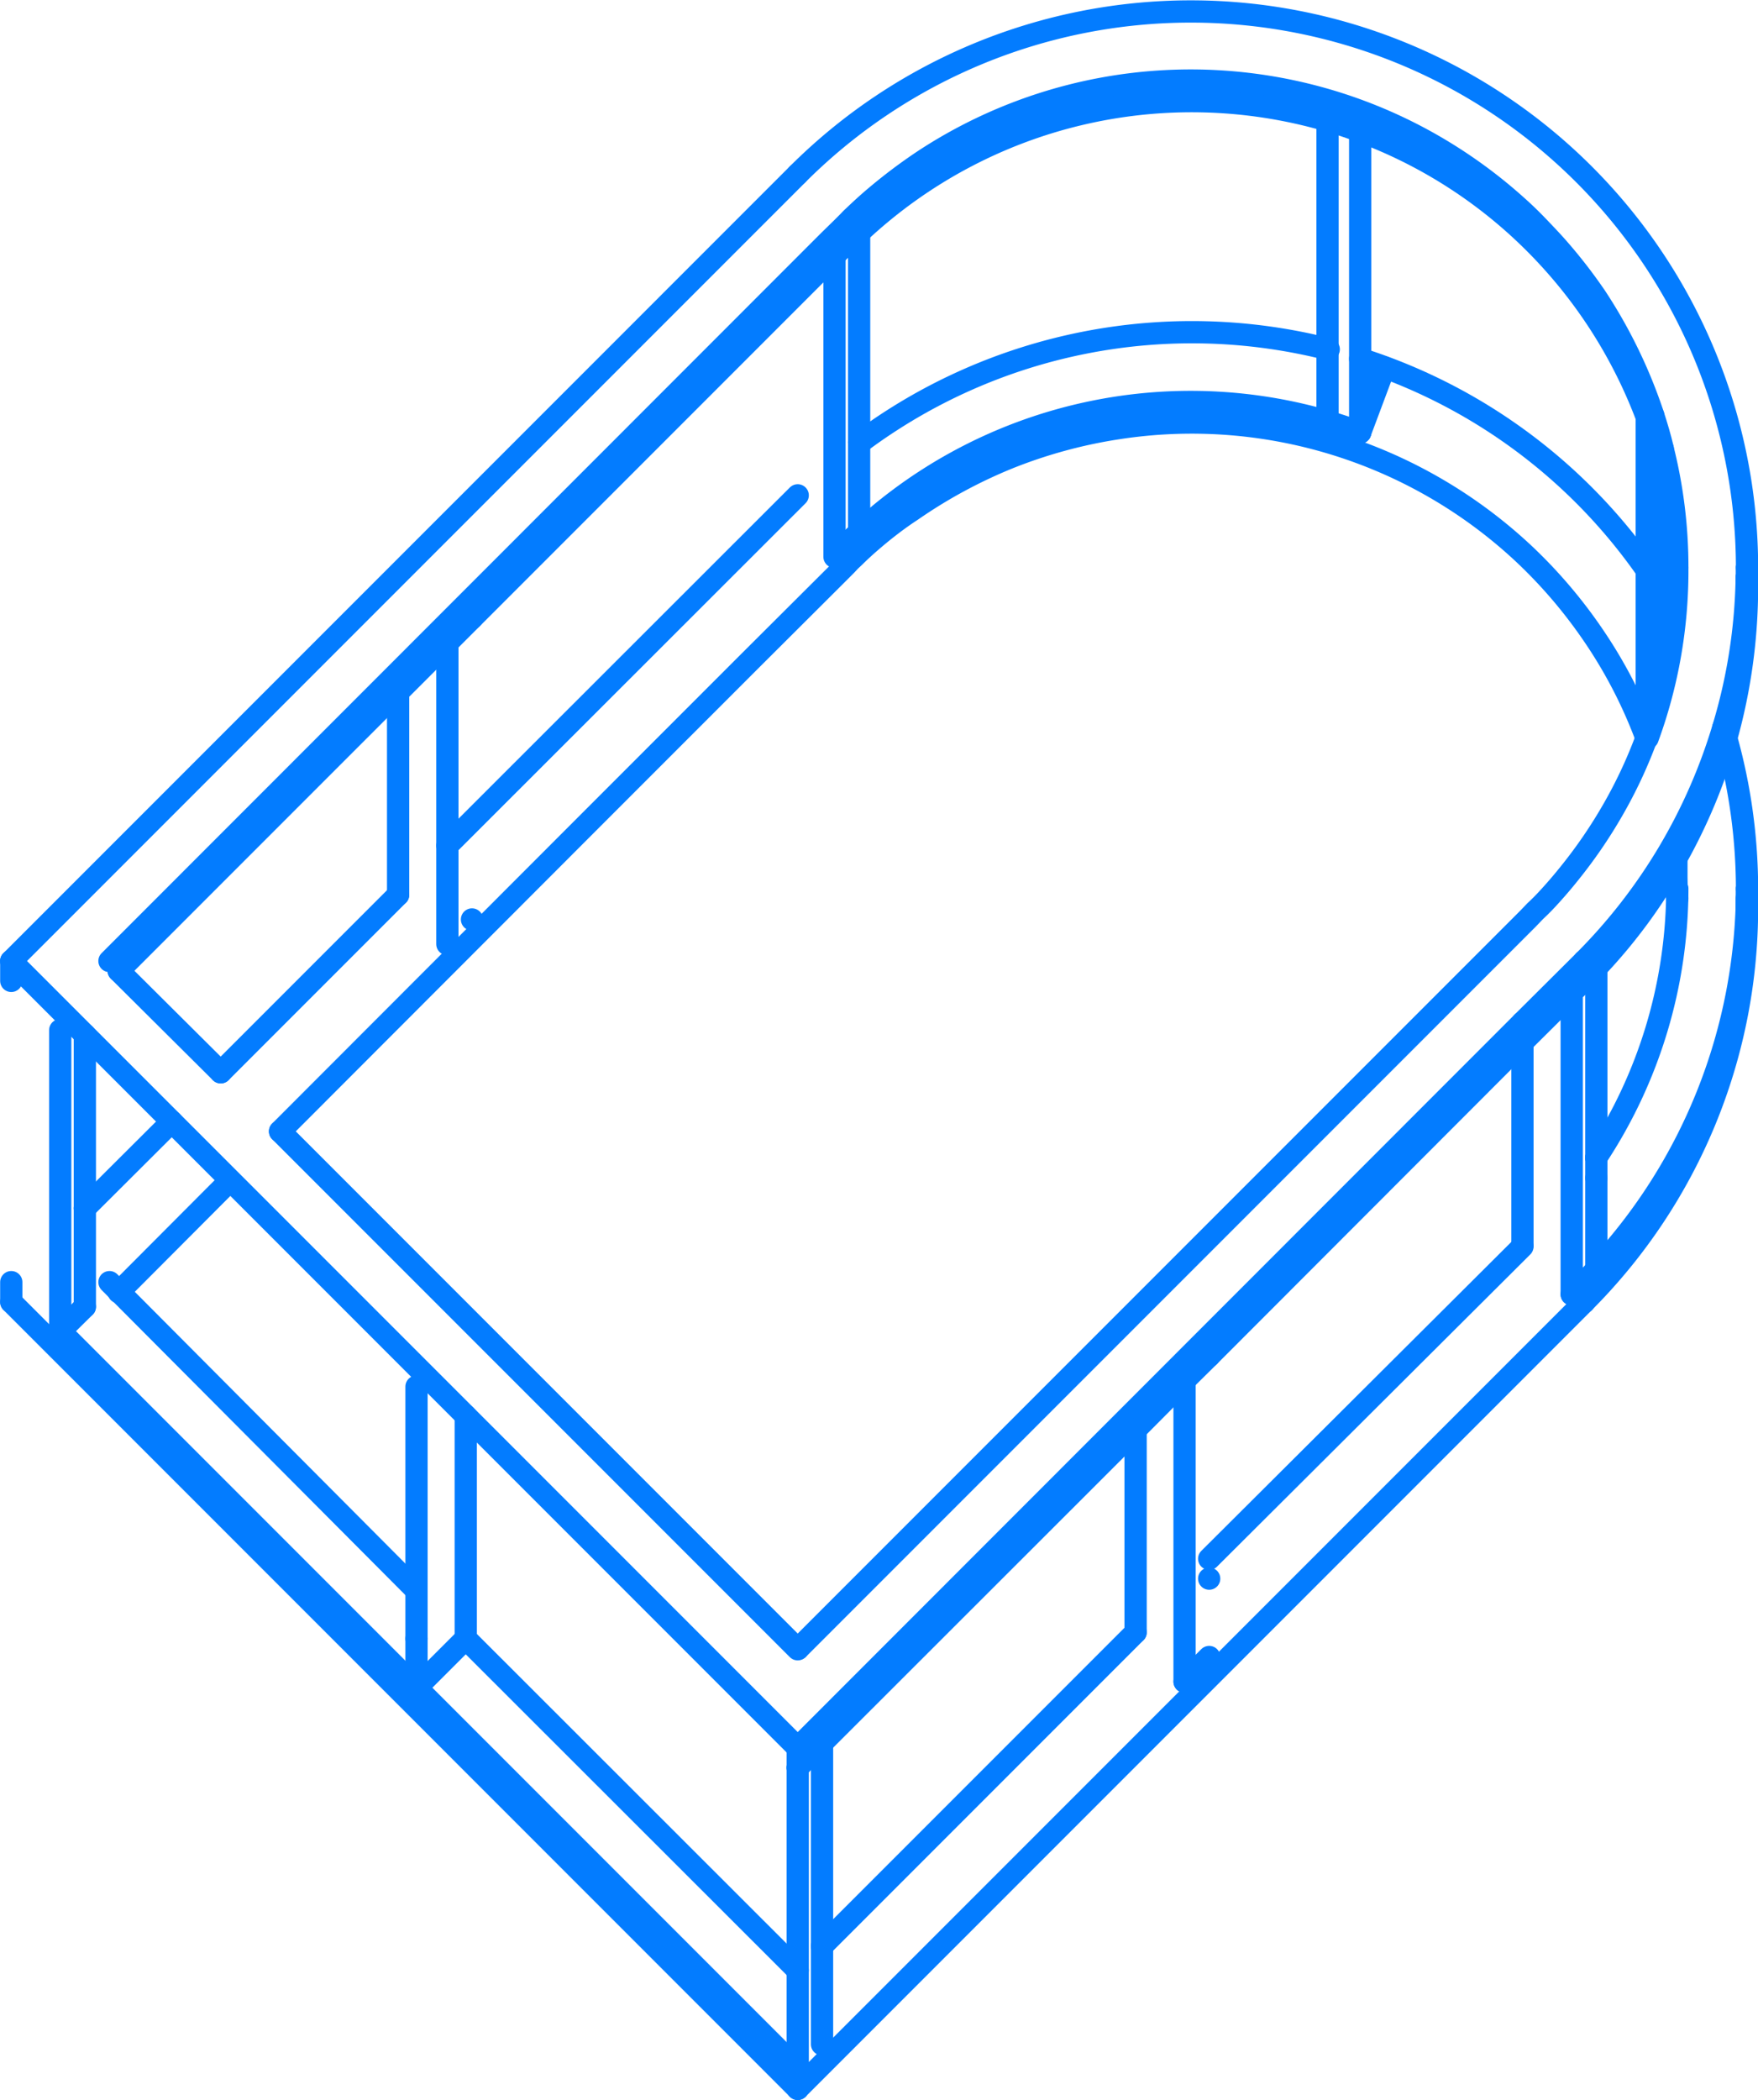 <svg xmlns="http://www.w3.org/2000/svg" viewBox="0 0 59.26 70.76"><defs><style>.cls-1{fill:none;stroke:#037cff;stroke-linecap:round;stroke-linejoin:round;stroke-width:0.75px;}</style></defs><title>Asset 11</title><g id="Layer_2" data-name="Layer 2"><g id="furniture2"><path class="cls-1" d="M58.09,24.52a18.7,18.7,0,0,1-4.69,7.86"/><path class="cls-1" d="M7.44,36.13,4,32.71"/><line class="cls-1" x1="15.08" y1="21.66" x2="15.08" y2="31.81"/><line class="cls-1" x1="53.81" y1="39.01" x2="53.81" y2="42.78"/><line class="cls-1" x1="53.81" y1="32.62" x2="53.81" y2="39.01"/><line class="cls-1" x1="51.32" y1="35.12" x2="51.32" y2="41.95"/><line class="cls-1" x1="52.98" y1="33.44" x2="52.98" y2="43.61"/><path class="cls-1" d="M55.51,24.23l.12.3"/><line class="cls-1" x1="55.9" y1="15.19" x2="55.9" y2="23.67"/><line class="cls-1" x1="55.51" y1="19.21" x2="55.51" y2="24.23"/><line class="cls-1" x1="45.85" y1="4.43" x2="45.85" y2="14.57"/><path class="cls-1" d="M28.54,18.34l.42-.41"/><line class="cls-1" x1="28.13" y1="8.59" x2="28.13" y2="18.76"/><line class="cls-1" x1="14.04" y1="46.72" x2="14.04" y2="55.21"/><path class="cls-1" d="M56.54,29.94A16.43,16.43,0,0,1,53.81,39"/><path class="cls-1" d="M55.51,24.22l.12.31"/><line class="cls-1" x1="27.71" y1="58.73" x2="27.71" y2="65.57"/><line class="cls-1" x1="26.89" y1="59.56" x2="26.89" y2="69.71"/><path class="cls-1" d="M58.19,24.87A18.79,18.79,0,0,1,56.46,29"/><line class="cls-1" x1="27.71" y1="58.73" x2="26.89" y2="59.56"/><line class="cls-1" x1="53.4" y1="33.05" x2="53.4" y2="32.38"/><line class="cls-1" x1="26.89" y1="58.89" x2="0.38" y2="32.38"/><path class="cls-1" d="M56.54,19.12a16.38,16.38,0,0,1-1,5.75"/><path class="cls-1" d="M55.52,14.08a16.45,16.45,0,0,1,1,5.38"/><path class="cls-1" d="M28.13,8.61l.41-.41L29,7.8"/><path class="cls-1" d="M13.42,23.32l2.49-2.49"/><path class="cls-1" d="M4,32.71l9.39-9.39"/><path class="cls-1" d="M51.32,42,40.76,52.52"/><path class="cls-1" d="M58.89,29.94a18.74,18.74,0,0,1-5.08,12.83"/><path class="cls-1" d="M45.85,12.09a18.69,18.69,0,0,1,9.66,7.12"/><path class="cls-1" d="M14,53.55,3.69,43.2"/><line class="cls-1" x1="26.89" y1="69.71" x2="2.03" y2="44.85"/><line class="cls-1" x1="7.44" y1="36.13" x2="13.42" y2="30.15"/><line class="cls-1" x1="2.03" y1="34.71" x2="2.03" y2="44.85"/><line class="cls-1" x1="2.86" y1="40.71" x2="5.79" y2="37.79"/><line class="cls-1" x1="2.86" y1="34.86" x2="2.86" y2="40.71"/><line class="cls-1" x1="2.86" y1="40.71" x2="2.86" y2="44.03"/><line class="cls-1" x1="40.76" y1="45.69" x2="39.93" y2="46.51"/><line class="cls-1" x1="13.42" y1="23.32" x2="13.42" y2="30.15"/><line class="cls-1" x1="55.51" y1="14.08" x2="55.51" y2="19.21"/><line class="cls-1" x1="28.96" y1="7.8" x2="28.96" y2="14.9"/><path class="cls-1" d="M58.89,19.8a18.91,18.91,0,0,1-.7,5.07"/><line class="cls-1" x1="52.98" y1="33.47" x2="51.32" y2="35.12"/><path class="cls-1" d="M45.85,4.42A16.32,16.32,0,0,1,51.74,8.2a16.5,16.5,0,0,1,3.78,5.88"/><path class="cls-1" d="M58.19,24.87h0"/><line class="cls-1" x1="58.89" y1="29.94" x2="58.89" y2="30.62"/><line class="cls-1" x1="15.08" y1="28.49" x2="26.89" y2="16.69"/><path class="cls-1" d="M29,14.9a18.71,18.71,0,0,1,15.79-3.13"/><path class="cls-1" d="M58.19,24.87a18.91,18.91,0,0,1,.7,5.07"/><path class="cls-1" d="M3.69,32.38,27.94,8.12l.44-.43.11-.11.1-.1c.06-.06.11-.12.17-.17.24-.23.49-.46.74-.67A17.77,17.77,0,0,1,31.15,5.4a16.38,16.38,0,0,1,16.54-.84,16.61,16.61,0,0,1,3.4,2.35c.26.23.5.46.73.7s.47.49.69.74A17.18,17.18,0,0,1,53.79,10a16.94,16.94,0,0,1,1.94,4"/><line class="cls-1" x1="51.32" y1="34.45" x2="26.89" y2="58.89"/><line class="cls-1" x1="44.75" y1="4.06" x2="44.75" y2="11.77"/><path class="cls-1" d="M58,24.91a19,19,0,0,1-1.57,3.54"/><path class="cls-1" d="M58.88,19.46a18.49,18.49,0,0,1-.79,5.06"/><line class="cls-1" x1="51.32" y1="35.12" x2="40.76" y2="45.69"/><line class="cls-1" x1="53.4" y1="32.38" x2="51.32" y2="34.45"/><path class="cls-1" d="M55.73,14c.12.37.23.74.32,1.12"/><path class="cls-1" d="M56.05,15.13a16.33,16.33,0,0,1,.49,4"/><path class="cls-1" d="M55.5,24.87a15.8,15.8,0,0,1-1.14,2.43,16.37,16.37,0,0,1-1.46,2.13q-.36.45-.75.87c-.13.14-.26.27-.4.4l-.24.25-.25.25-2,2-7.45,7.45-14.9,14.9"/><line class="cls-1" x1="15.7" y1="47.7" x2="15.7" y2="55.21"/><path class="cls-1" d="M9.44,38.12,20,27.55l5.28-5.28,2.88-2.87.36-.36.14-.15.15-.14c.19-.19.39-.37.6-.55.42-.36.86-.7,1.32-1A16.87,16.87,0,0,1,34,15.43a16.66,16.66,0,0,1,3.67-1A16.37,16.37,0,0,1,51.41,18.7a16.55,16.55,0,0,1,2.33,2.75,16,16,0,0,1,1.76,3.42"/><path class="cls-1" d="M58.88,19.46c0,.11,0,.22,0,.34"/><line class="cls-1" x1="39.93" y1="46.51" x2="38.28" y2="48.17"/><line class="cls-1" x1="39.93" y1="46.51" x2="39.93" y2="56.66"/><path class="cls-1" d="M26.89,55.57,9.44,38.12"/><line class="cls-1" x1="0.38" y1="32.38" x2="26.89" y2="5.87"/><line class="cls-1" x1="0.38" y1="32.38" x2="0.38" y2="33.05"/><line class="cls-1" x1="40.76" y1="45.69" x2="40.76" y2="45.69"/><line class="cls-1" x1="45.85" y1="14.57" x2="46.67" y2="12.38"/><path class="cls-1" d="M4,43.54l3.75-3.76"/><line class="cls-1" x1="27.71" y1="65.57" x2="27.71" y2="68.88"/><path class="cls-1" d="M58.89,19.12c0,.11,0,.23,0,.34"/><path class="cls-1" d="M44.75,4.06c.37.1.74.23,1.1.36"/><line class="cls-1" x1="53.81" y1="39.01" x2="53.81" y2="39.01"/><path class="cls-1" d="M56.46,29c0,.42.07.85.08,1.27"/><line class="cls-1" x1="40.76" y1="53.19" x2="40.76" y2="53.19"/><path class="cls-1" d="M56.51,28.93c0,.34,0,.67,0,1"/><line class="cls-1" x1="38.28" y1="48.17" x2="38.28" y2="55"/><line class="cls-1" x1="44.75" y1="11.77" x2="44.75" y2="14.18"/><line class="cls-1" x1="28.96" y1="14.9" x2="28.96" y2="17.93"/><line class="cls-1" x1="53.81" y1="39.69" x2="53.81" y2="39.69"/><path class="cls-1" d="M15.91,20.83,28.13,8.61"/><path class="cls-1" d="M29,7.8A16.4,16.4,0,0,1,44.75,4.06"/><path class="cls-1" d="M28.54,18.34a16.42,16.42,0,0,1,17.31-3.77"/><line class="cls-1" x1="55.51" y1="24.22" x2="55.51" y2="24.22"/><path class="cls-1" d="M56.46,29a18,18,0,0,1-2.65,3.61"/><path class="cls-1" d="M53.81,32.62l-.41.43"/><path class="cls-1" d="M38.28,55,27.71,65.57"/><line class="cls-1" x1="38.28" y1="48.17" x2="27.71" y2="58.73"/><line class="cls-1" x1="28.96" y1="14.9" x2="28.96" y2="14.9"/><line class="cls-1" x1="40.76" y1="55.83" x2="39.93" y2="56.66"/><line class="cls-1" x1="53.81" y1="32.62" x2="53.4" y2="33.04"/><path class="cls-1" d="M53.81,42.78l-.41.42"/><line class="cls-1" x1="53.4" y1="43.2" x2="52.98" y2="43.61"/><line class="cls-1" x1="53.4" y1="33.04" x2="52.98" y2="33.44"/><line class="cls-1" x1="55.51" y1="14.08" x2="55.52" y2="14.08"/><line class="cls-1" x1="45.85" y1="4.43" x2="45.85" y2="4.42"/><line class="cls-1" x1="28.13" y1="8.59" x2="28.54" y2="8.19"/><line class="cls-1" x1="14.04" y1="55.21" x2="14.04" y2="56.87"/><line class="cls-1" x1="15.7" y1="55.21" x2="14.04" y2="56.87"/><line class="cls-1" x1="26.89" y1="70.38" x2="0.38" y2="43.87"/><line class="cls-1" x1="26.89" y1="70.38" x2="26.89" y2="69.71"/><line class="cls-1" x1="0.38" y1="43.2" x2="0.38" y2="43.87"/><line class="cls-1" x1="58.89" y1="19.12" x2="58.89" y2="19.8"/><path class="cls-1" d="M26.89,5.87a18.75,18.75,0,0,1,32,13.25"/><line class="cls-1" x1="26.89" y1="59.56" x2="26.89" y2="58.89"/><path class="cls-1" d="M58.88,30.28c0,.11,0,.23,0,.34"/><path class="cls-1" d="M26.89,66.39,15.7,55.21"/><path class="cls-1" d="M58.89,30.62A18.78,18.78,0,0,1,53.4,43.87"/><line class="cls-1" x1="53.4" y1="43.87" x2="26.89" y2="70.38"/><line class="cls-1" x1="53.4" y1="43.87" x2="53.4" y2="43.2"/><line class="cls-1" x1="2.03" y1="44.85" x2="2.86" y2="44.03"/><line class="cls-1" x1="15.91" y1="30.98" x2="15.91" y2="30.98"/></g></g></svg>
